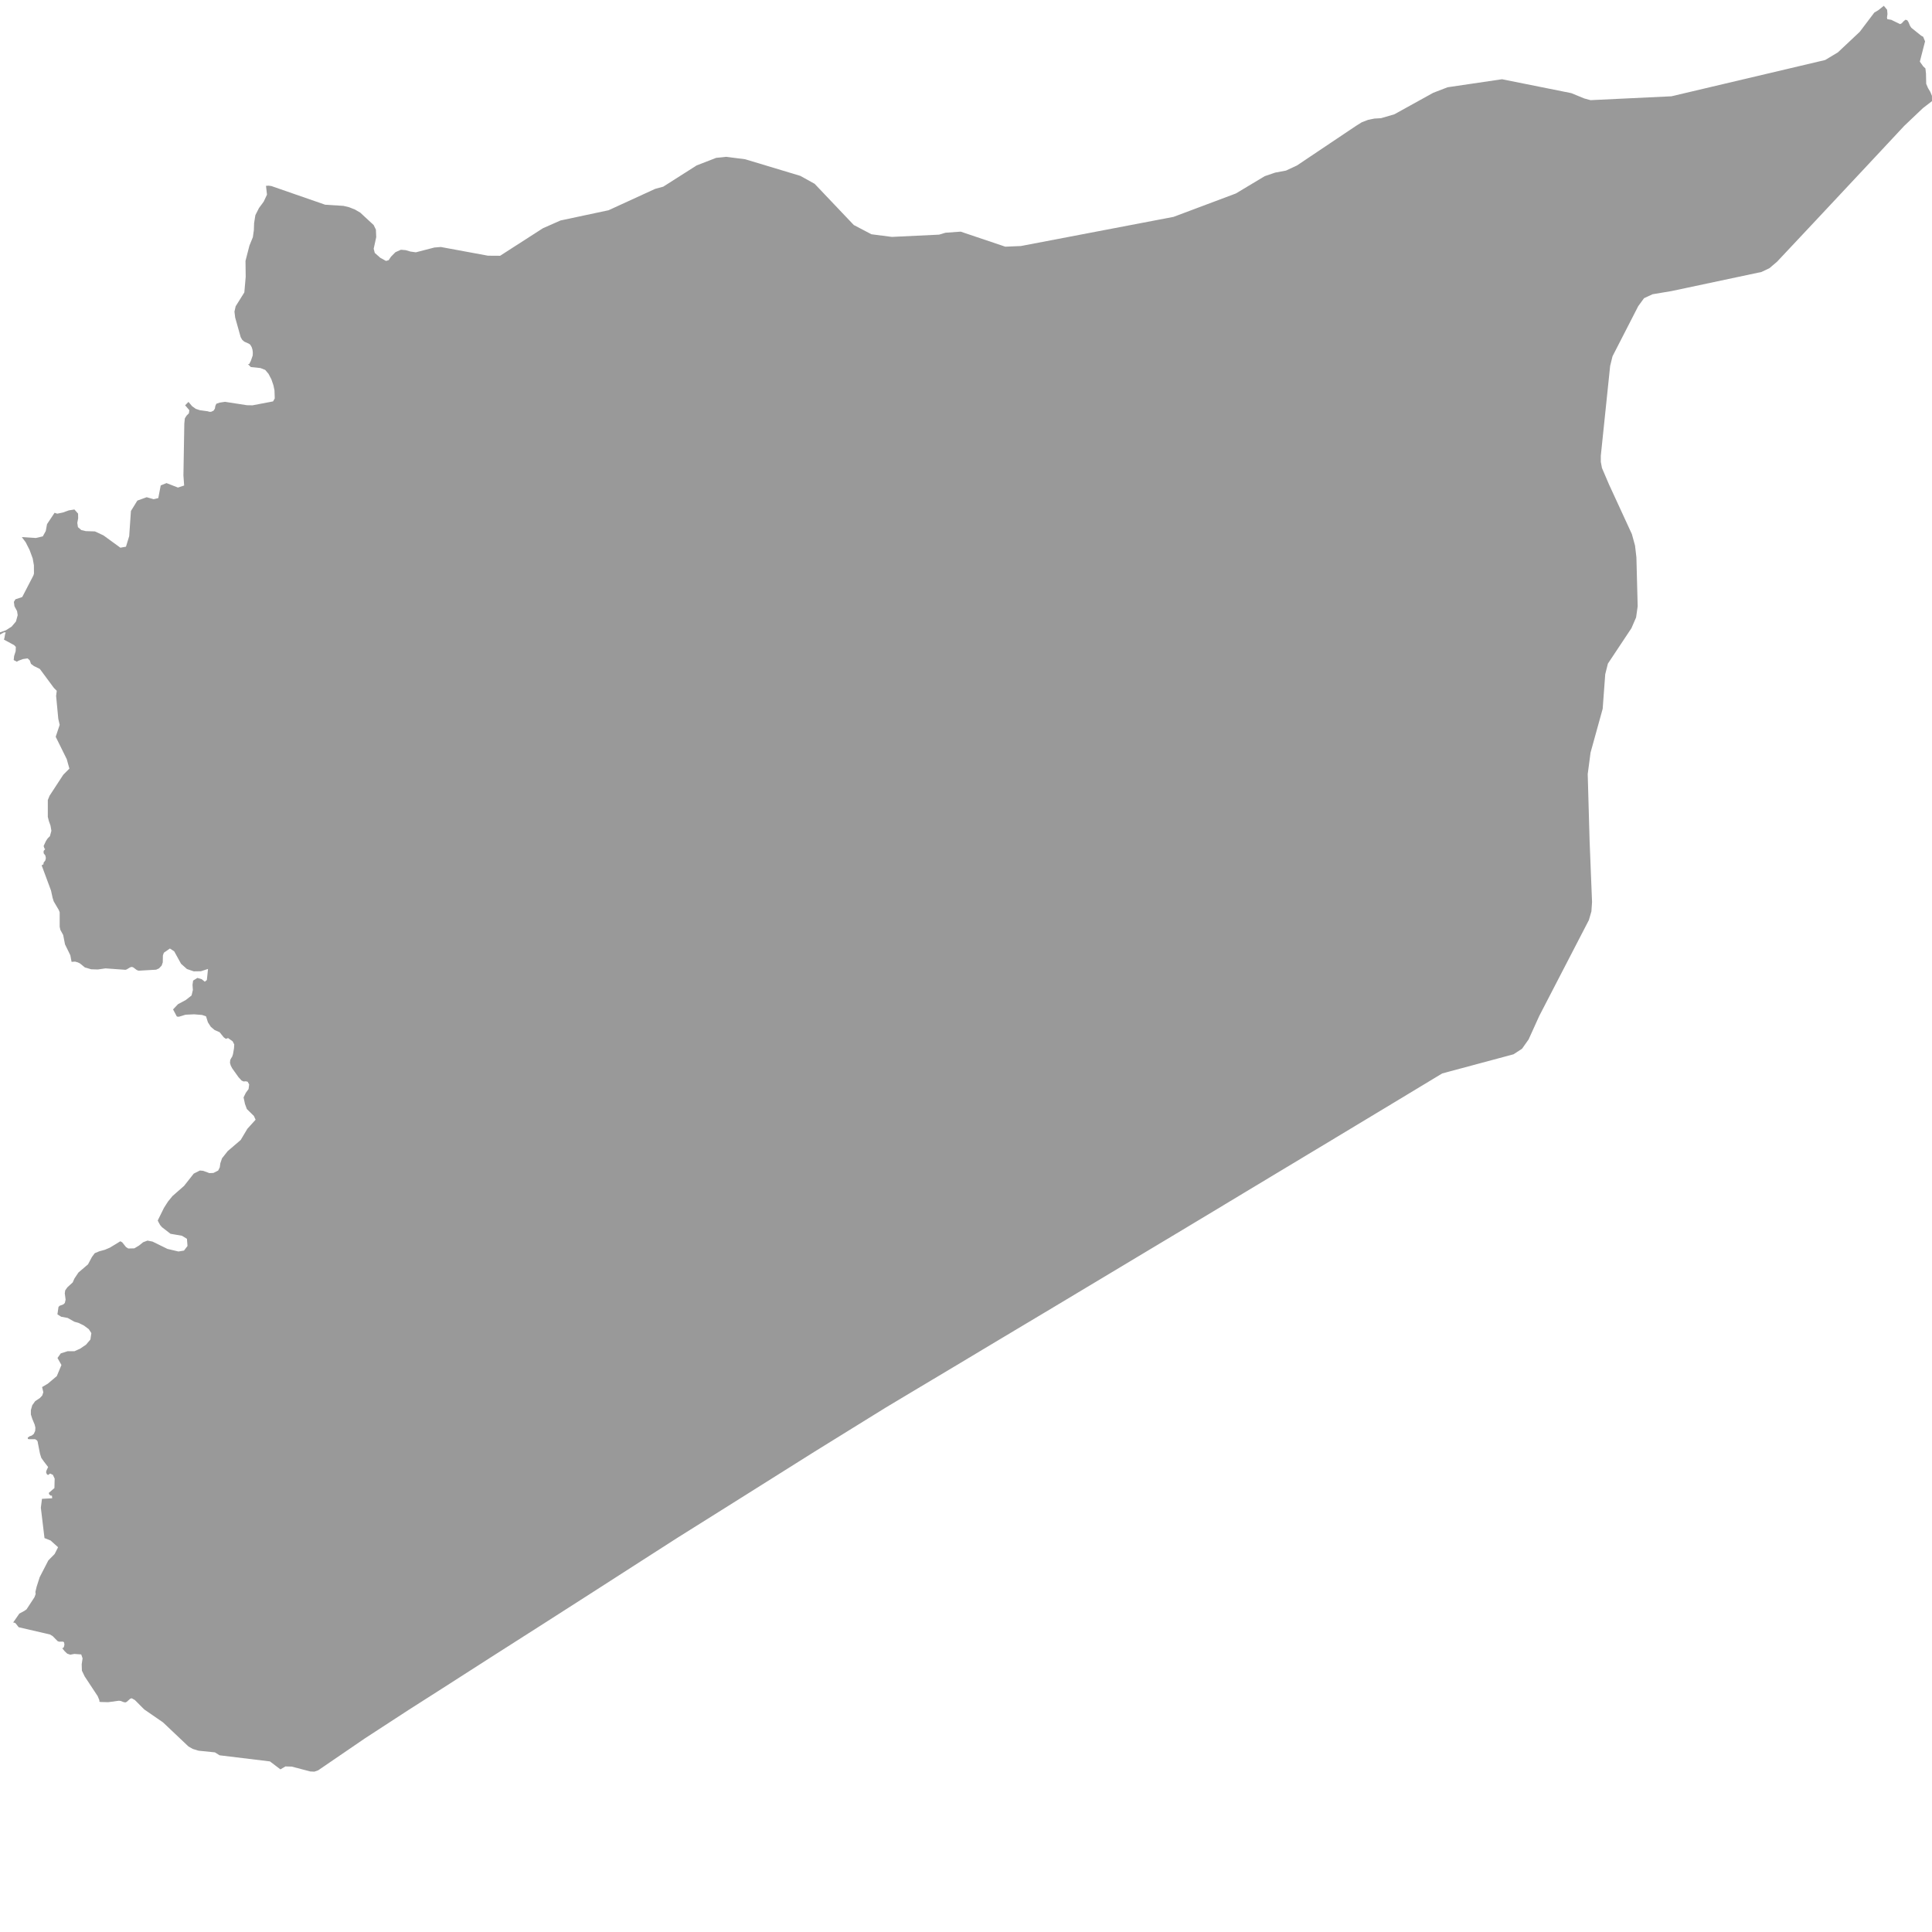 <svg xmlns="http://www.w3.org/2000/svg" xmlns:xlink="http://www.w3.org/1999/xlink" version="1.1" x="0px" y="0px" viewBox="0 4 100 100" fill="#999999" enable-background="new 0 4 100 92" xml:space="preserve"><polygon points="99.91,8.752 99.796,8.562 99.7,8.339 99.689,7.808 99.659,7.542 99.541,7.43 99.371,7.19 99.641,6.141   99.541,5.901 99.439,5.847 98.928,5.436 98.861,5.334 98.785,5.15 98.721,5.049 98.627,5.021 98.527,5.103 98.434,5.206   98.348,5.248 97.891,5.026 97.686,4.991 97.67,4.911 97.695,4.724 97.677,4.506 97.506,4.3 97.232,4.52 97.016,4.649 96.26,5.647   95.127,6.712 94.471,7.106 86.512,8.984 82.327,9.184 82.002,9.096 81.331,8.821 77.745,8.101 74.927,8.517 74.184,8.803   72.172,9.916 71.482,10.117 71.139,10.137 70.813,10.203 70.491,10.326 70.189,10.514 67.129,12.566 66.564,12.829 66.002,12.934   65.462,13.118 63.967,14.015 60.743,15.225 52.842,16.734 52.034,16.768 49.724,15.99 48.938,16.046 48.608,16.145 46.165,16.262   45.106,16.126 44.192,15.647 42.166,13.514 41.425,13.103 38.567,12.242 37.581,12.117 37.067,12.171 36.059,12.562 34.329,13.662   33.911,13.776 31.5,14.882 29.011,15.412 28.099,15.815 25.885,17.239 25.259,17.235 22.816,16.784 22.481,16.812 21.526,17.059   21.245,17.021 20.998,16.947 20.75,16.927 20.467,17.054 20.234,17.29 20.118,17.466 19.979,17.506 19.682,17.342 19.398,17.09   19.342,16.875 19.473,16.276 19.457,15.888 19.34,15.647 18.881,15.223 18.649,15.007 18.366,14.842 18.067,14.725 17.779,14.656   16.83,14.596 14.048,13.63 13.907,13.61 13.768,13.619 13.819,14.076 13.648,14.438 13.404,14.769 13.218,15.136 13.152,15.55   13.14,15.91 13.088,16.276 12.91,16.714 12.707,17.502 12.717,18.33 12.647,19.135 12.198,19.852 12.135,20.131 12.173,20.438   12.457,21.449 12.536,21.589 12.643,21.683 12.881,21.789 12.954,21.842 13.026,21.966 13.067,22.093 13.086,22.233 13.081,22.397   12.984,22.677 12.899,22.845 12.832,22.849 12.984,22.998 13.479,23.05 13.726,23.146 13.899,23.35 14.047,23.635 14.152,23.941   14.207,24.204 14.221,24.622 14.134,24.776 13.07,24.979 12.783,24.974 11.645,24.798 11.367,24.84 11.197,24.899 11.144,25.019   11.123,25.15 11.052,25.257 10.925,25.315 10.842,25.315 10.752,25.288 10.34,25.231 10.134,25.162 9.945,25.027 9.756,24.803   9.582,24.978 9.799,25.23 9.778,25.391 9.655,25.515 9.568,25.654 9.54,25.926 9.494,28.604 9.531,29.13 9.211,29.236 8.619,29.005   8.321,29.125 8.321,29.126 8.318,29.129 8.318,29.13 8.193,29.781 7.954,29.839 7.592,29.736 7.109,29.911 6.777,30.448   6.687,31.752 6.52,32.297 6.231,32.349 5.357,31.713 4.913,31.506 4.441,31.491 4.209,31.436 4.034,31.285 4.001,31.064   4.046,30.823 4.041,30.585 3.853,30.371 3.561,30.417 3.257,30.527 2.959,30.588 2.825,30.541 2.434,31.13 2.369,31.485   2.216,31.762 1.856,31.846 1.129,31.801 1.328,32.064 1.532,32.468 1.692,32.903 1.755,33.256 1.758,33.688 1.729,33.785   1.15,34.902 0.799,35.019 0.718,35.153 0.749,35.382 0.884,35.633 0.915,35.841 0.826,36.169 0.601,36.434 0.303,36.623 0,36.73   0,36.846 0.204,36.73 0.297,36.73 0.262,36.835 0.23,37.017 0.204,37.107 0.731,37.391 0.82,37.485 0.81,37.706 0.731,37.957   0.709,38.164 0.869,38.25 0.952,38.201 1.184,38.114 1.429,38.077 1.54,38.181 1.604,38.361 1.755,38.474 2.063,38.625   2.788,39.605 2.938,39.755 2.904,40.018 3.017,41.207 3.089,41.52 2.883,42.135 3.454,43.291 3.592,43.783 3.275,44.101   2.565,45.188 2.475,45.408 2.475,46.28 2.527,46.49 2.614,46.734 2.66,47.002 2.584,47.28 2.464,47.4 2.377,47.533 2.258,47.79   2.303,47.921 2.337,47.948 2.333,47.959 2.258,48.04 2.258,48.163 2.347,48.28 2.374,48.407 2.347,48.534 2.258,48.65 2.249,48.738   2.155,48.787 2.639,50.09 2.723,50.473 2.78,50.654 3.046,51.107 3.089,51.221 3.089,51.966 3.123,52.127 3.27,52.396 3.365,52.881   3.641,53.445 3.704,53.785 3.889,53.773 4.021,53.811 4.131,53.861 4.395,54.075 4.72,54.17 5.063,54.18 5.461,54.123 6.492,54.197   6.558,54.177 6.738,54.068 6.83,54.046 6.905,54.078 7.083,54.211 7.175,54.243 8.082,54.191 8.23,54.124 8.368,53.977   8.425,53.809 8.432,53.452 8.481,53.313 8.794,53.095 9.017,53.241 9.371,53.885 9.675,54.156 10.03,54.277 10.402,54.271   10.767,54.152 10.707,54.727 10.6,54.813 10.439,54.682 10.217,54.617 9.996,54.755 9.965,54.973 9.983,55.241 9.915,55.525   9.62,55.758 9.21,55.979 8.958,56.247 9.15,56.609 9.19,56.623 9.232,56.625 9.275,56.623 9.314,56.609 9.606,56.521 10.047,56.501   10.459,56.534 10.665,56.605 10.665,56.609 10.761,56.913 10.91,57.146 11.111,57.316 11.367,57.427 11.584,57.695 11.693,57.77   11.805,57.73 12.043,57.9 12.125,58.063 12.112,58.262 12.06,58.561 12.02,58.686 11.966,58.771 11.917,58.864 11.904,59.014   11.945,59.158 12.02,59.299 12.345,59.755 12.504,59.93 12.612,59.977 12.722,59.967 12.819,59.991 12.897,60.132 12.866,60.368   12.722,60.566 12.607,60.801 12.68,61.141 12.776,61.402 13.141,61.762 13.23,61.956 12.805,62.424 12.457,63.007 11.785,63.582   11.492,63.953 11.405,64.209 11.375,64.421 11.292,64.588 11.048,64.711 10.841,64.721 10.518,64.602 10.345,64.586 10.027,64.747   9.528,65.381 8.93,65.905 8.693,66.195 8.486,66.52 8.165,67.17 8.192,67.234 8.288,67.408 8.383,67.518 8.825,67.861 9.416,67.962   9.676,68.121 9.705,68.492 9.523,68.73 9.234,68.777 8.667,68.643 7.895,68.264 7.634,68.213 7.406,68.299 7.196,68.469   6.954,68.614 6.64,68.622 6.52,68.546 6.328,68.305 6.229,68.248 5.689,68.577 5.429,68.688 5.148,68.764 4.907,68.863   4.759,69.059 4.557,69.441 4.061,69.865 3.853,70.175 3.762,70.38 3.486,70.632 3.374,70.792 3.353,70.943 3.396,71.27   3.356,71.441 3.285,71.512 3.089,71.586 3.028,71.646 2.972,72.031 3.169,72.155 3.502,72.216 3.853,72.414 4.068,72.473   4.345,72.611 4.596,72.798 4.728,73 4.68,73.333 4.448,73.605 4.14,73.811 3.853,73.939 3.501,73.938 3.146,74.051 2.976,74.289   3.18,74.652 2.94,75.227 2.475,75.619 2.196,75.783 2.195,75.785 2.18,75.798 2.242,76.064 2.186,76.232 2.068,76.359 1.82,76.525   1.669,76.736 1.598,76.988 1.598,77.213 1.669,77.436 1.796,77.742 1.832,77.896 1.82,78.064 1.751,78.217 1.646,78.302   1.527,78.344 1.435,78.413 1.446,78.482 1.527,78.494 1.682,78.494 1.82,78.494 1.915,78.555 1.951,78.623 1.961,78.691   2.068,79.236 2.138,79.459 2.268,79.643 2.491,79.934 2.406,80.114 2.384,80.199 2.419,80.296 2.468,80.338 2.502,80.338   2.595,80.27 2.737,80.338 2.829,80.533 2.817,81.021 2.525,81.273 2.549,81.355 2.618,81.412 2.688,81.412 2.701,81.551   2.173,81.579 2.114,82.039 2.303,83.611 2.618,83.736 3.006,84.084 2.829,84.434 2.502,84.766 2.056,85.631 1.896,86.129   1.832,86.395 1.845,86.505 1.785,86.671 1.376,87.297 1.259,87.38 1,87.52 0.684,87.977 0.683,87.984 0.688,87.98 0.767,87.996   0.831,88.044 0.831,88.046 0.828,88.047 0.828,88.049 0.967,88.225 2.582,88.6 2.726,88.684 2.985,88.947 3.06,88.973 3.254,88.969   3.312,89 3.335,89.119 3.313,89.232 3.266,89.307 3.21,89.298 3.348,89.468 3.479,89.592 3.636,89.646 3.853,89.607 4.205,89.634   4.274,89.837 4.229,90.139 4.239,90.473 4.382,90.77 5.059,91.797 5.143,92.003 5.146,92.08 5.199,92.094 5.597,92.105 6.151,92.03   6.247,92.041 6.403,92.102 6.492,92.117 6.566,92.082 6.738,91.927 6.816,91.902 6.979,91.992 7.468,92.482 8.438,93.15 9.758,94.4   9.98,94.525 10.277,94.616 11.123,94.702 11.367,94.854 13.973,95.171 14.514,95.582 14.774,95.43 15.102,95.439 16.062,95.691   16.272,95.7 16.466,95.633 18.881,93.982 21.182,92.484 21.185,92.484 21.185,92.482 22.848,91.422 25.42,89.773 27.999,88.128   30.574,86.479 33.148,84.825 35.063,83.596 37.681,81.954 42.169,79.132 45.852,76.852 47.514,75.857 49.176,74.865 50.837,73.869   52.5,72.874 54.163,71.881 55.824,70.885 57.486,69.889 59.146,68.893 60.811,67.895 62.475,66.896 64.134,65.896 65.795,64.896   67.458,63.896 69.12,62.896 70.781,61.895 72.443,60.893 74.648,59.561 78.339,58.57 78.779,58.284 79.121,57.8 79.661,56.609   79.661,56.605 82.241,51.622 82.371,51.173 82.404,50.693 82.277,47.507 82.18,44.067 82.327,42.953 82.954,40.688 83.087,38.897   83.225,38.345 83.227,38.345 83.229,38.345 83.229,38.342 84.443,36.515 84.684,35.958 84.766,35.381 84.7,32.847 84.629,32.241   84.467,31.648 83.305,29.125 83.305,29.123 83.303,29.124 82.917,28.223 82.857,27.902 82.857,27.593 83.341,22.939 83.464,22.44   84.791,19.854 84.791,19.852 84.793,19.851 84.793,19.849 85.094,19.436 85.536,19.23 86.512,19.067 91.174,18.077 91.585,17.882   91.982,17.544 94.009,15.385 97.014,12.174 98.564,10.514 98.566,10.514 98.566,10.514 98.566,10.512 99.529,9.597 100,9.234   99.997,8.962 "/></svg>